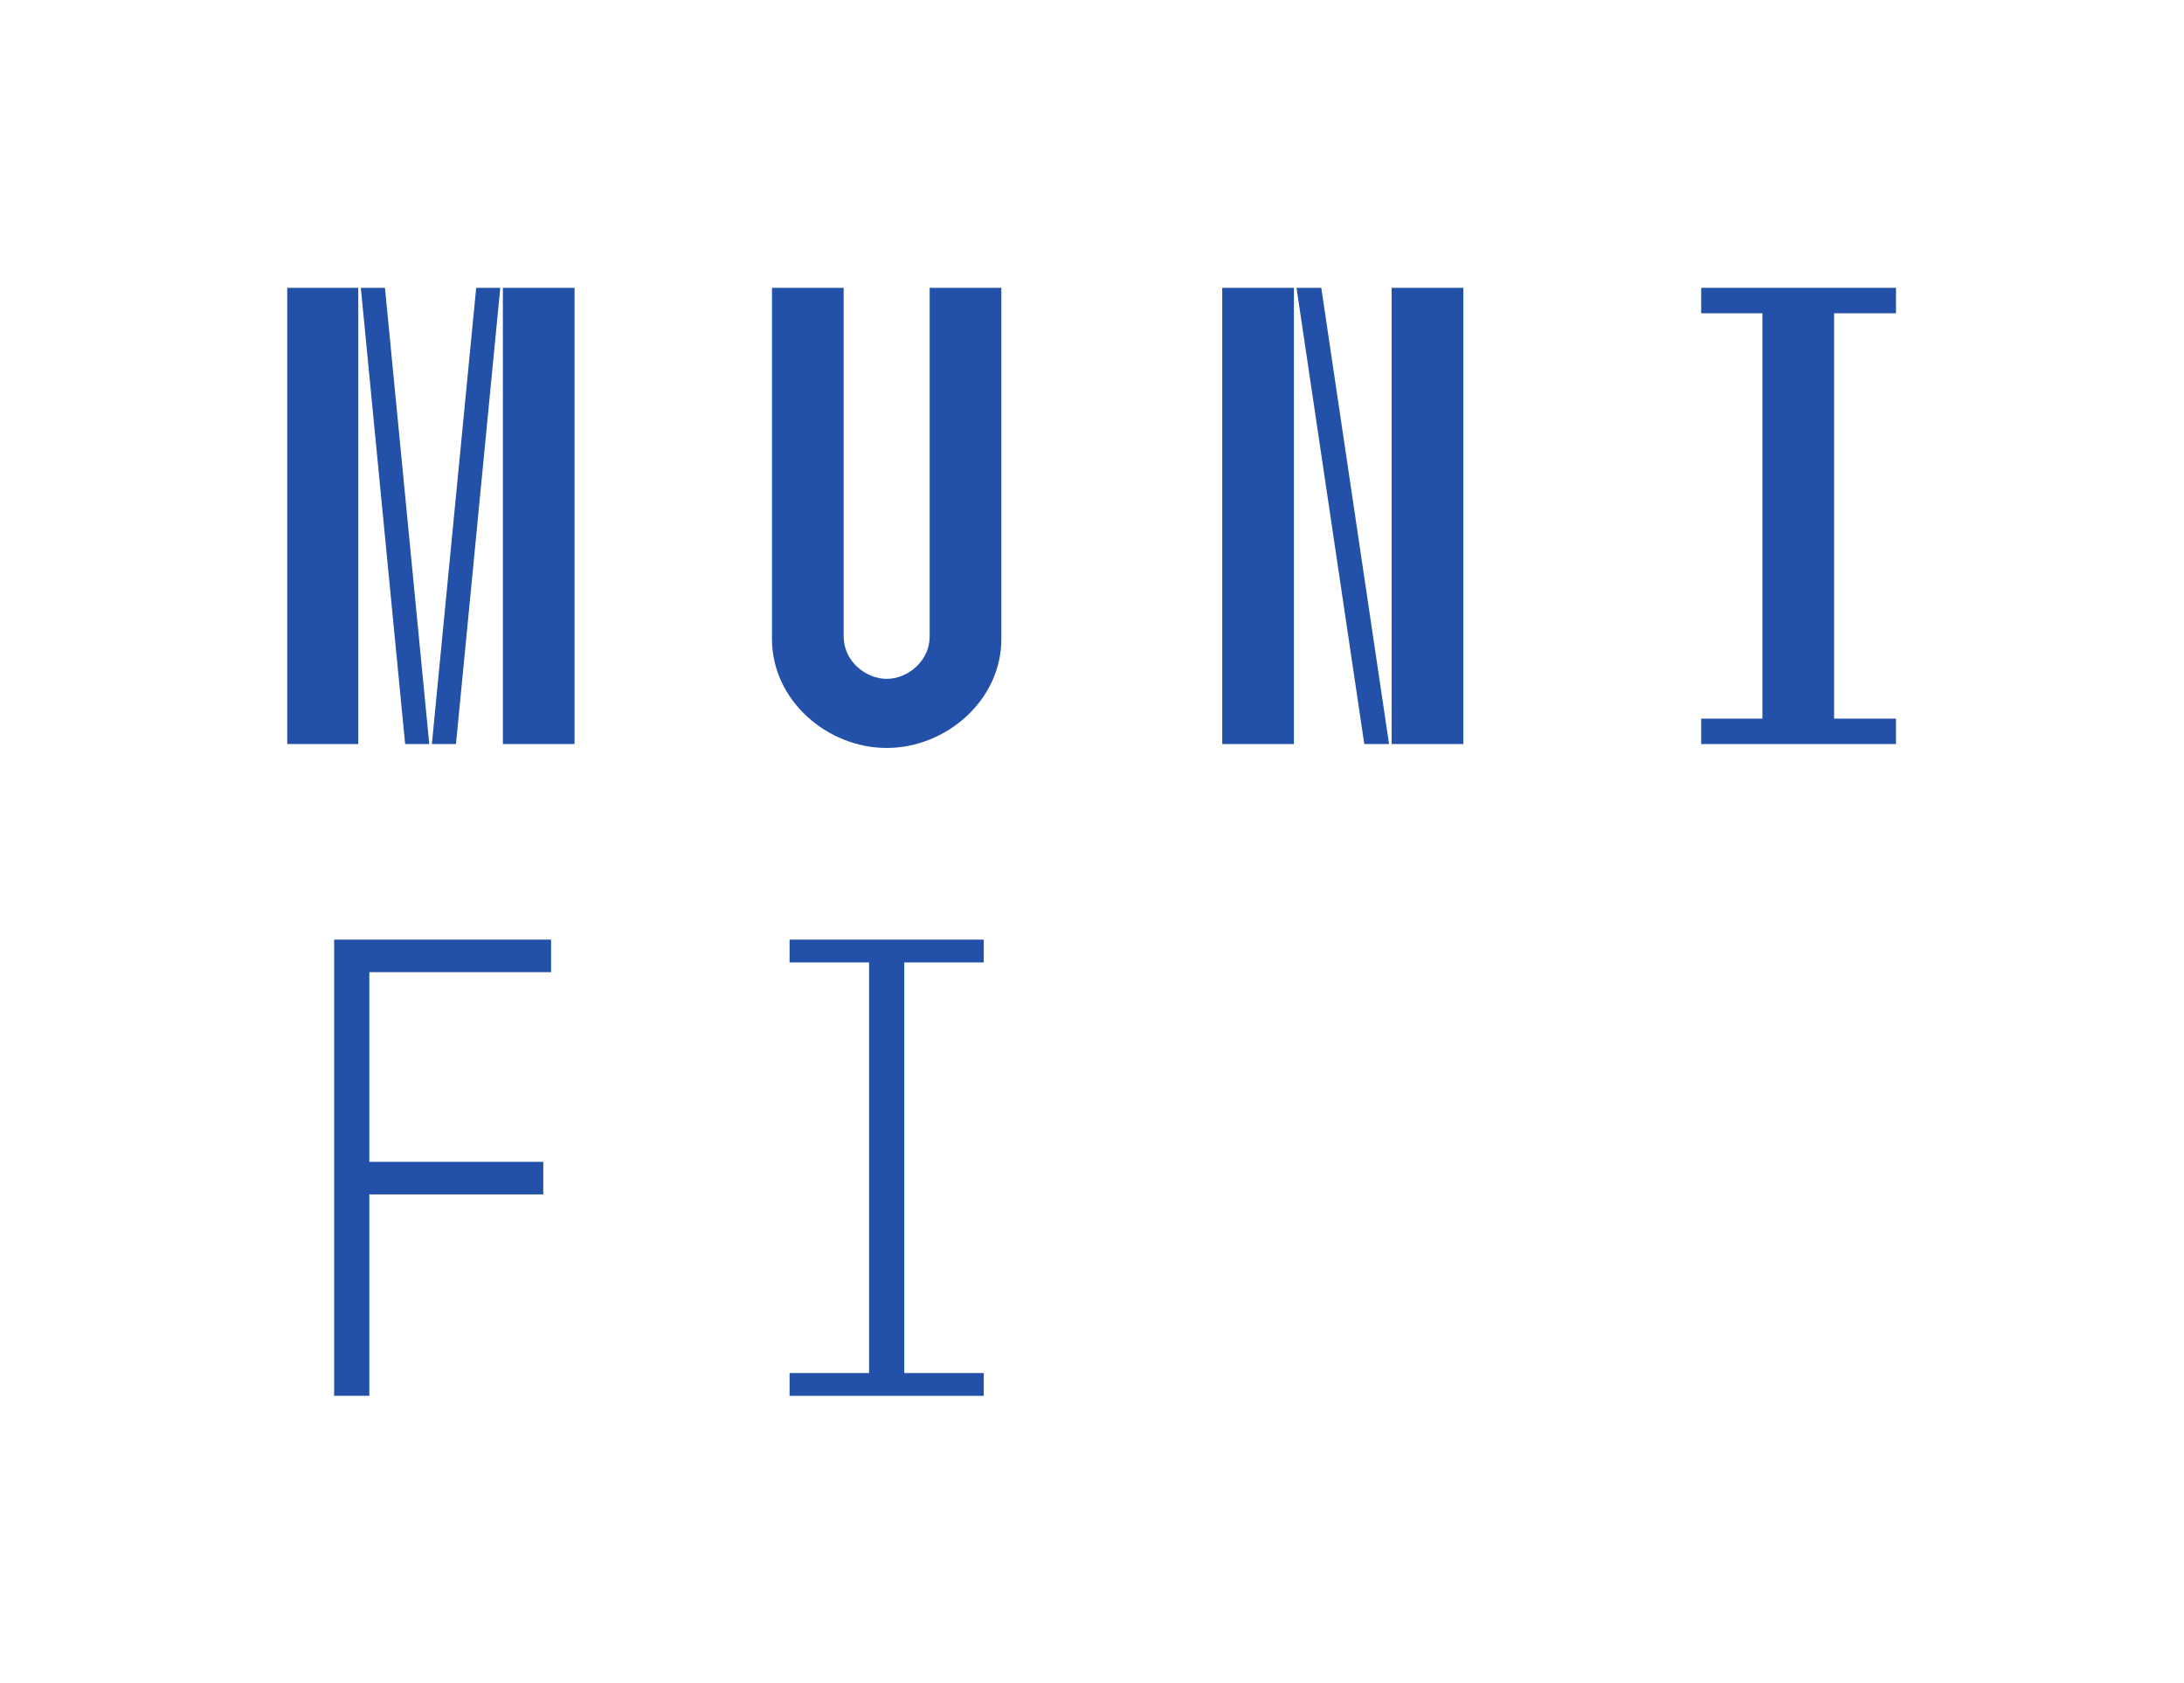 <?xml version="1.0" encoding="UTF-8" standalone="no"?>
<!-- Created with Inkscape (http://www.inkscape.org/) -->

<svg
   version="1.1"
   id="svg2"
   xml:space="preserve"
   width="134.037"
   height="103.271"
   viewBox="0 0 134.037 103.271"
   sodipodi:docname="inf-lg-cze-cmyk.svg"
   inkscape:version="1.1.1 (3bf5ae0d25, 2021-09-20)"
   xmlns:inkscape="http://www.inkscape.org/namespaces/inkscape"
   xmlns:sodipodi="http://sodipodi.sourceforge.net/DTD/sodipodi-0.dtd"
   xmlns="http://www.w3.org/2000/svg"
   xmlns:svg="http://www.w3.org/2000/svg"><defs
     id="defs6"><clipPath
       clipPathUnits="userSpaceOnUse"
       id="clipPath18"><path
         d="M 0,77.453 H 100.528 V 0 H 0 Z"
         id="path16" /></clipPath></defs><sodipodi:namedview
     id="namedview4"
     pagecolor="#ffffff"
     bordercolor="#666666"
     borderopacity="1.0"
     inkscape:pageshadow="2"
     inkscape:pageopacity="0.0"
     inkscape:pagecheckerboard="0"
     showgrid="false"
     inkscape:zoom="7.7563069"
     inkscape:cx="66.977752"
     inkscape:cy="51.570935"
     inkscape:window-width="1920"
     inkscape:window-height="1011"
     inkscape:window-x="0"
     inkscape:window-y="0"
     inkscape:window-maximized="1"
     inkscape:current-layer="g12" /><g
     id="g8"
     inkscape:groupmode="layer"
     inkscape:label="inf-lg-cze-cmyk"
     transform="matrix(1.333,0,0,-1.333,0,103.271)"><path
       d="m 23.153,64.224 h 3.3 V 43.225 h -3.3 z m -1.229,0 h 1.109 l -2.04,-20.999 h -1.109 z m -5.311,0 h 1.111 l 2.04,-20.999 h -1.111 z m -3.389,0 h 3.271 V 43.225 h -3.271 z"
       style="fill:#2350a9;fill-opacity:1;fill-rule:nonzero;stroke:none"
       id="path10" /><g
       id="g12"><g
         id="g20"
         transform="translate(38.843,64.224)"><path
           d="m 0,0 v -16.05 c 0,-1.138 1.021,-1.949 1.98,-1.949 0.96,0 1.98,0.811 1.98,1.949 V 0 h 3.3 v -16.169 c 0,-2.82 -2.55,-5.01 -5.28,-5.01 -2.73,0 -5.28,2.19 -5.28,5.01 L -3.3,0 Z"
           style="fill:#2350a9;fill-opacity:1;fill-rule:nonzero;stroke:none"
           id="path22" /></g><path
         d="m 67.373,43.225 h -3.301 v 20.999 h 3.301 z m -6.54,20.999 3.12,-20.999 h -1.14 l -3.12,20.999 z m -1.26,-20.999 h -3.3 v 20.999 h 3.3 z"
         style="fill:#2350a9;fill-opacity:1;fill-rule:nonzero;stroke:none"
         id="path24" /><g
         id="g26"
         transform="translate(81.143,44.395)"><path
           d="m 0,0 v 18.659 h -2.819 v 1.17 H 6.15 v -1.17 H 3.3 V 0 H 6.15 V -1.17 H -2.819 V 0 Z"
           style="fill:#2350a9;fill-opacity:1;fill-rule:nonzero;stroke:none"
           id="path28" /></g><g
         id="g30"
         transform="translate(15.384,34.224)"><path
           d="M 0,0 H 9.989 V -1.5 H 1.62 v -8.729 h 8.009 v -1.5 H 1.62 v -9.27 H 0 Z"
           style="fill:#2350a9;fill-opacity:1;fill-rule:nonzero;stroke:none"
           id="path32" /></g><g
         id="g34"
         transform="translate(40.013,14.274)"><path
           d="m 0,0 v 18.899 h -3.66 v 1.05 h 8.94 v -1.05 H 1.62 V 0 H 5.28 V -1.05 H -3.66 V 0 Z"
           style="fill:#2350a9;fill-opacity:1;fill-rule:nonzero;stroke:none"
           id="path36" /></g></g></g></svg>
